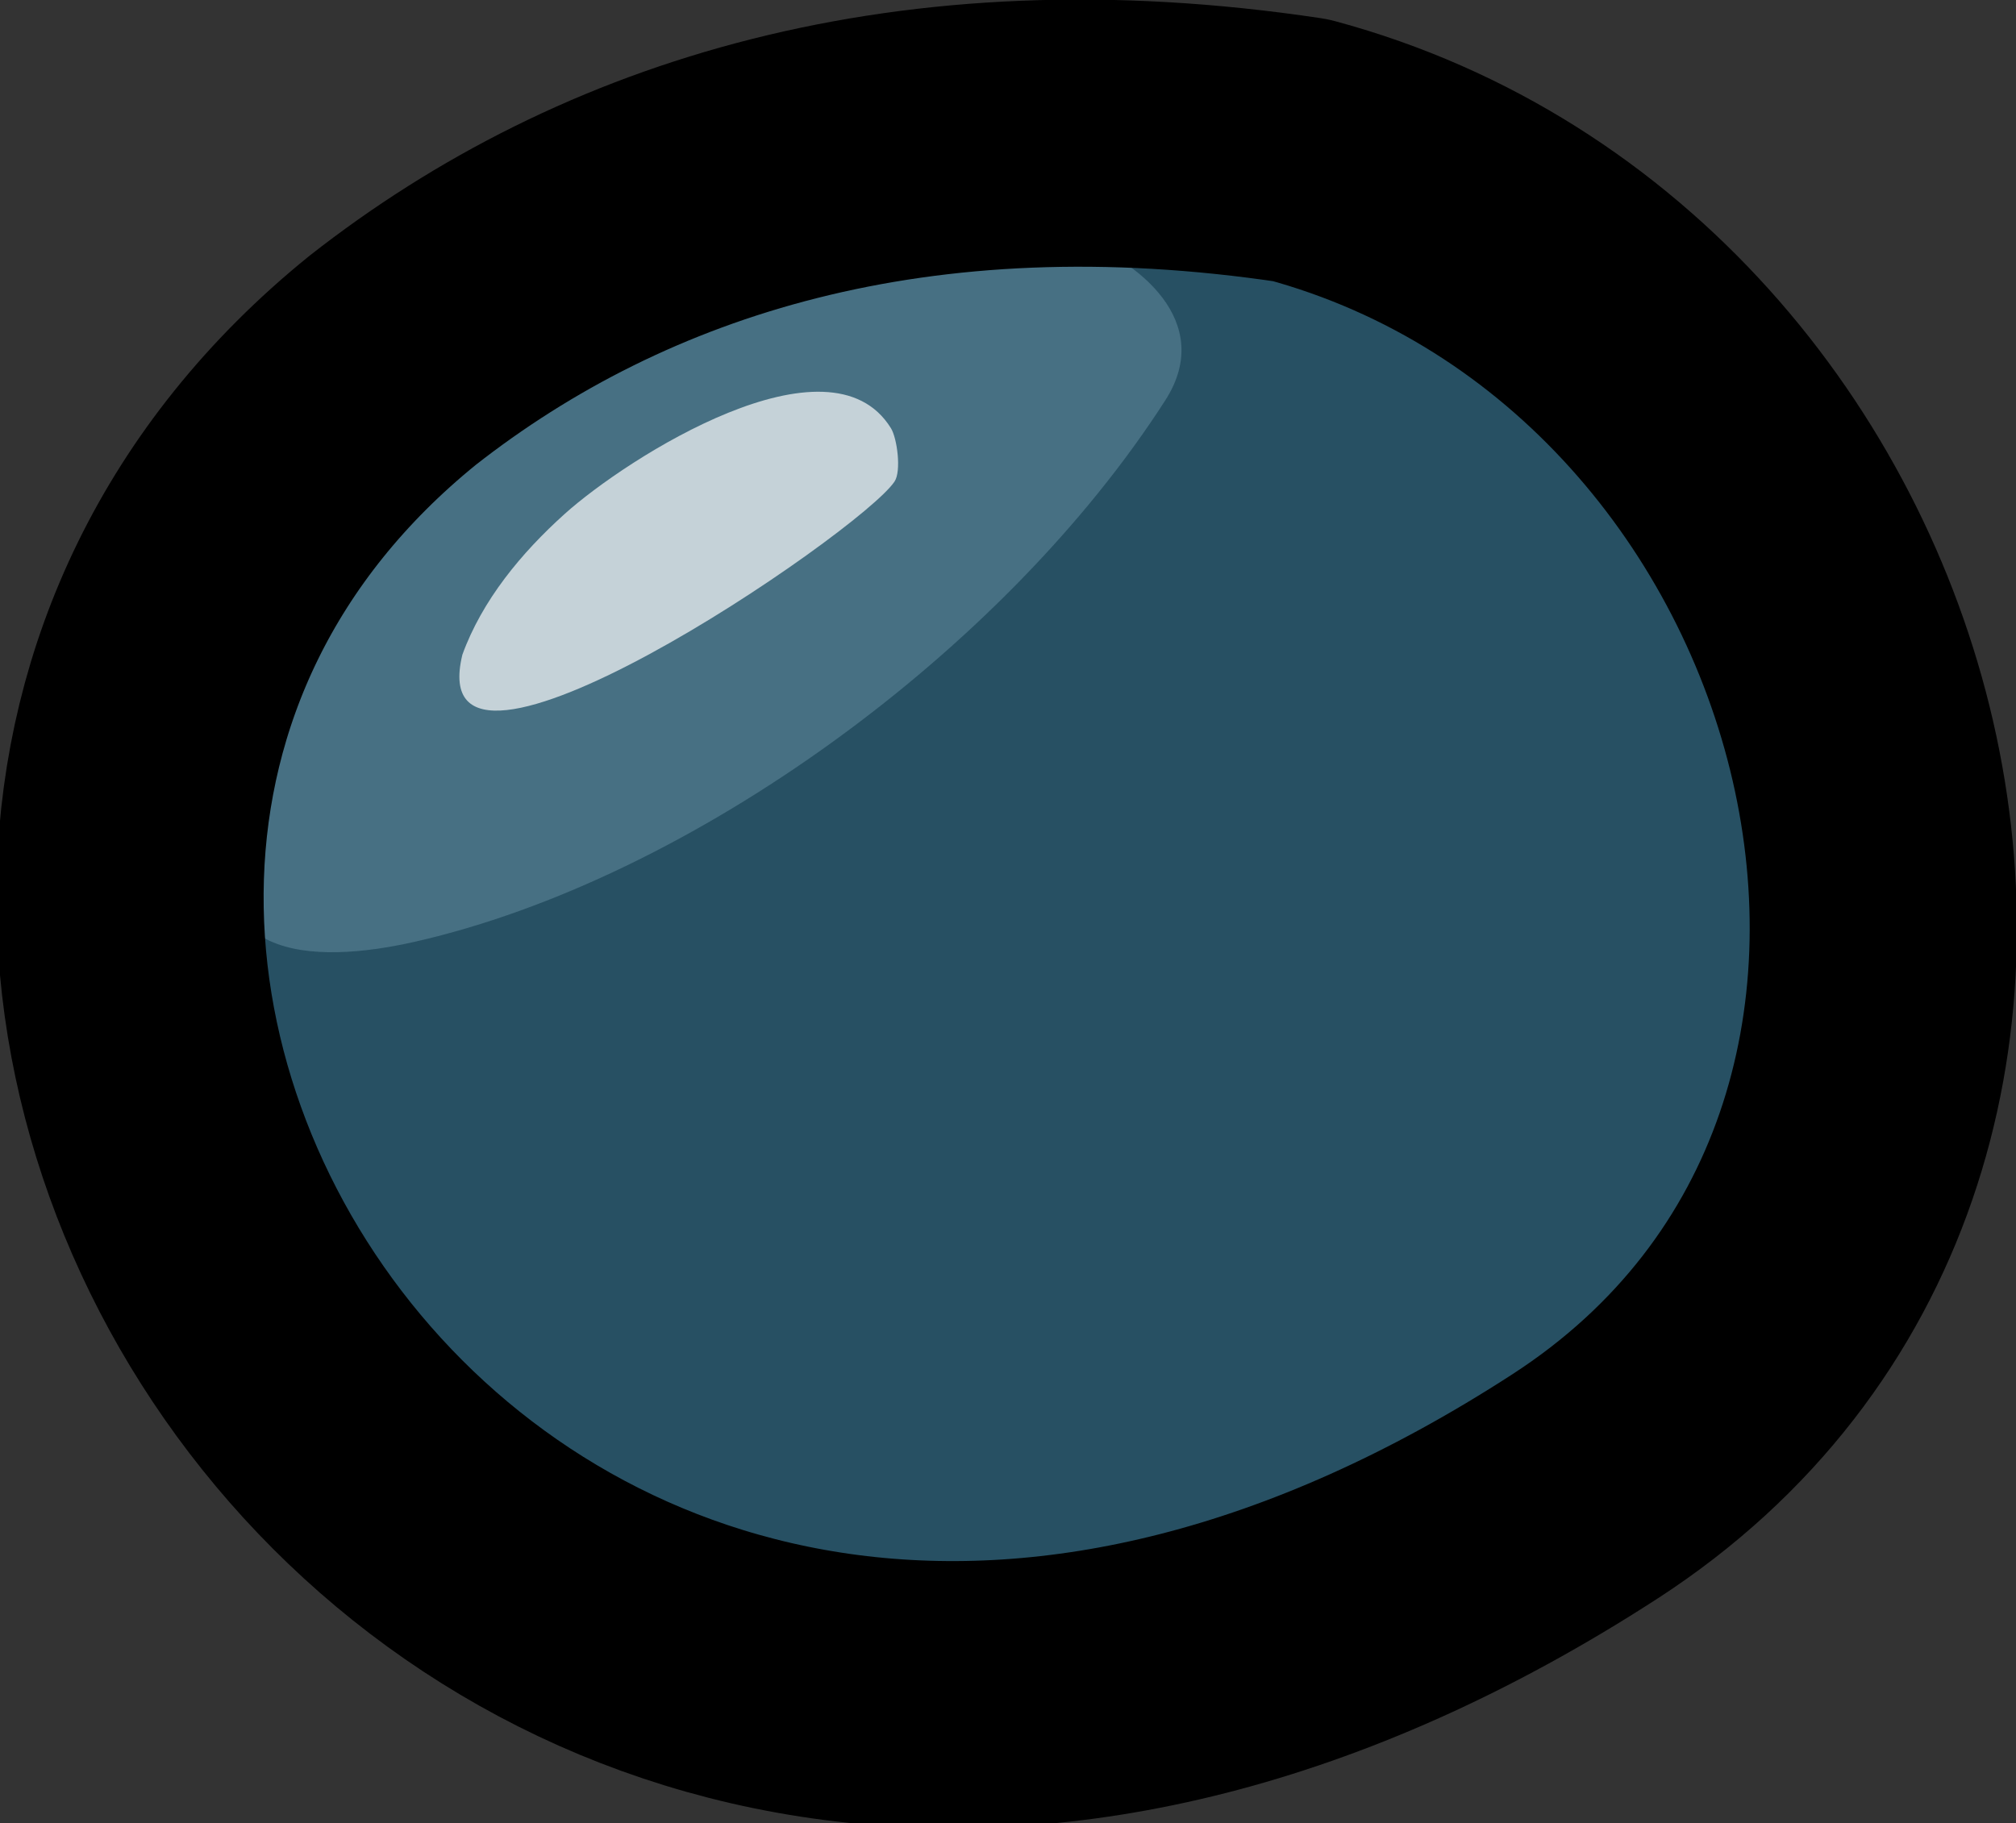 <?xml version="1.0" encoding="UTF-8" standalone="no"?>
<!-- Created with Inkscape (http://www.inkscape.org/) -->

<svg
   width="60.364mm"
   height="54.603mm"
   viewBox="0 0 60.364 54.603"
   version="1.1"
   id="svg5"
   inkscape:version="1.2.2 (732a01da63, 2022-12-09)"
   xml:space="preserve"
   sodipodi:docname="orb.svg"
   xmlns:inkscape="http://www.inkscape.org/namespaces/inkscape"
   xmlns:sodipodi="http://sodipodi.sourceforge.net/DTD/sodipodi-0.dtd"
   xmlns="http://www.w3.org/2000/svg"
   xmlns:svg="http://www.w3.org/2000/svg"><rect x="0" y="0" width="60.364" height="54.603" fill="#333333" stroke="none"/><sodipodi:namedview
     id="namedview7"
     pagecolor="#7c7c7c"
     bordercolor="#000000"
     borderopacity="0.25"
     inkscape:showpageshadow="2"
     inkscape:pageopacity="0"
     inkscape:pagecheckerboard="true"
     inkscape:deskcolor="#2c2c2c"
     inkscape:document-units="mm"
     showgrid="false"
     inkscape:lockguides="false"
     inkscape:zoom="2.1089996"
     inkscape:cx="52.868669"
     inkscape:cy="170.22289"
     inkscape:window-width="1920"
     inkscape:window-height="1017"
     inkscape:window-x="1272"
     inkscape:window-y="-8"
     inkscape:window-maximized="1"
     inkscape:current-layer="svg5" /><defs
     id="defs2" /><g
     inkscape:label="Body"
     inkscape:groupmode="layer"
     id="layer1"
     transform="translate(-3.321,-3.053)"><path
       style="fill:#ffffff;fill-opacity:0.207;stroke:none;stroke-width:4.621;stroke-linecap:round;stroke-linejoin:round;stroke-dasharray:none;stroke-opacity:1"
       d="m 10.365,27.138 c 0.78,-5.012 4.468,-9.665 7.857,-13.062 4.254,-4.264 11.992,-5.777 17.414,-3.84 1.711,0.611 4.093,2.441 2.58,4.8 -4.809,7.498 -14.206,14.34 -22.457,16.216 -3.073,0.699 -6.769,0.607 -5.394,-4.114 z"
       id="path8940" /><path
       style="fill:#00afff;fill-opacity:0.238;stroke:#000000;stroke-width:8;stroke-linecap:round;stroke-linejoin:round;stroke-dasharray:none;stroke-opacity:1"
       d="M 15.077,13.844 C -5.9,30.834 18.207,68.672 50.782,47.564 66.52,37.366 60.06,12.356 42.267,7.552 30.702,5.816 21.703,8.646 15.077,13.844 Z"
       id="path5702"
       sodipodi:nodetypes="cscc" /><path
       style="fill:#ffffff;fill-opacity:0.68;stroke:none;stroke-width:4;stroke-linecap:round;stroke-linejoin:round;stroke-dasharray:none;stroke-opacity:1"
       d="m 17.163,22.666 c 0.593,-1.639 1.772,-3.059 3.064,-4.221 1.868,-1.681 7.934,-5.544 9.772,-2.567 0.185,0.3 0.316,1.285 0.106,1.597 -1.042,1.547 -14.226,10.51 -12.941,5.191 z"
       id="path7670" /></g></svg>
